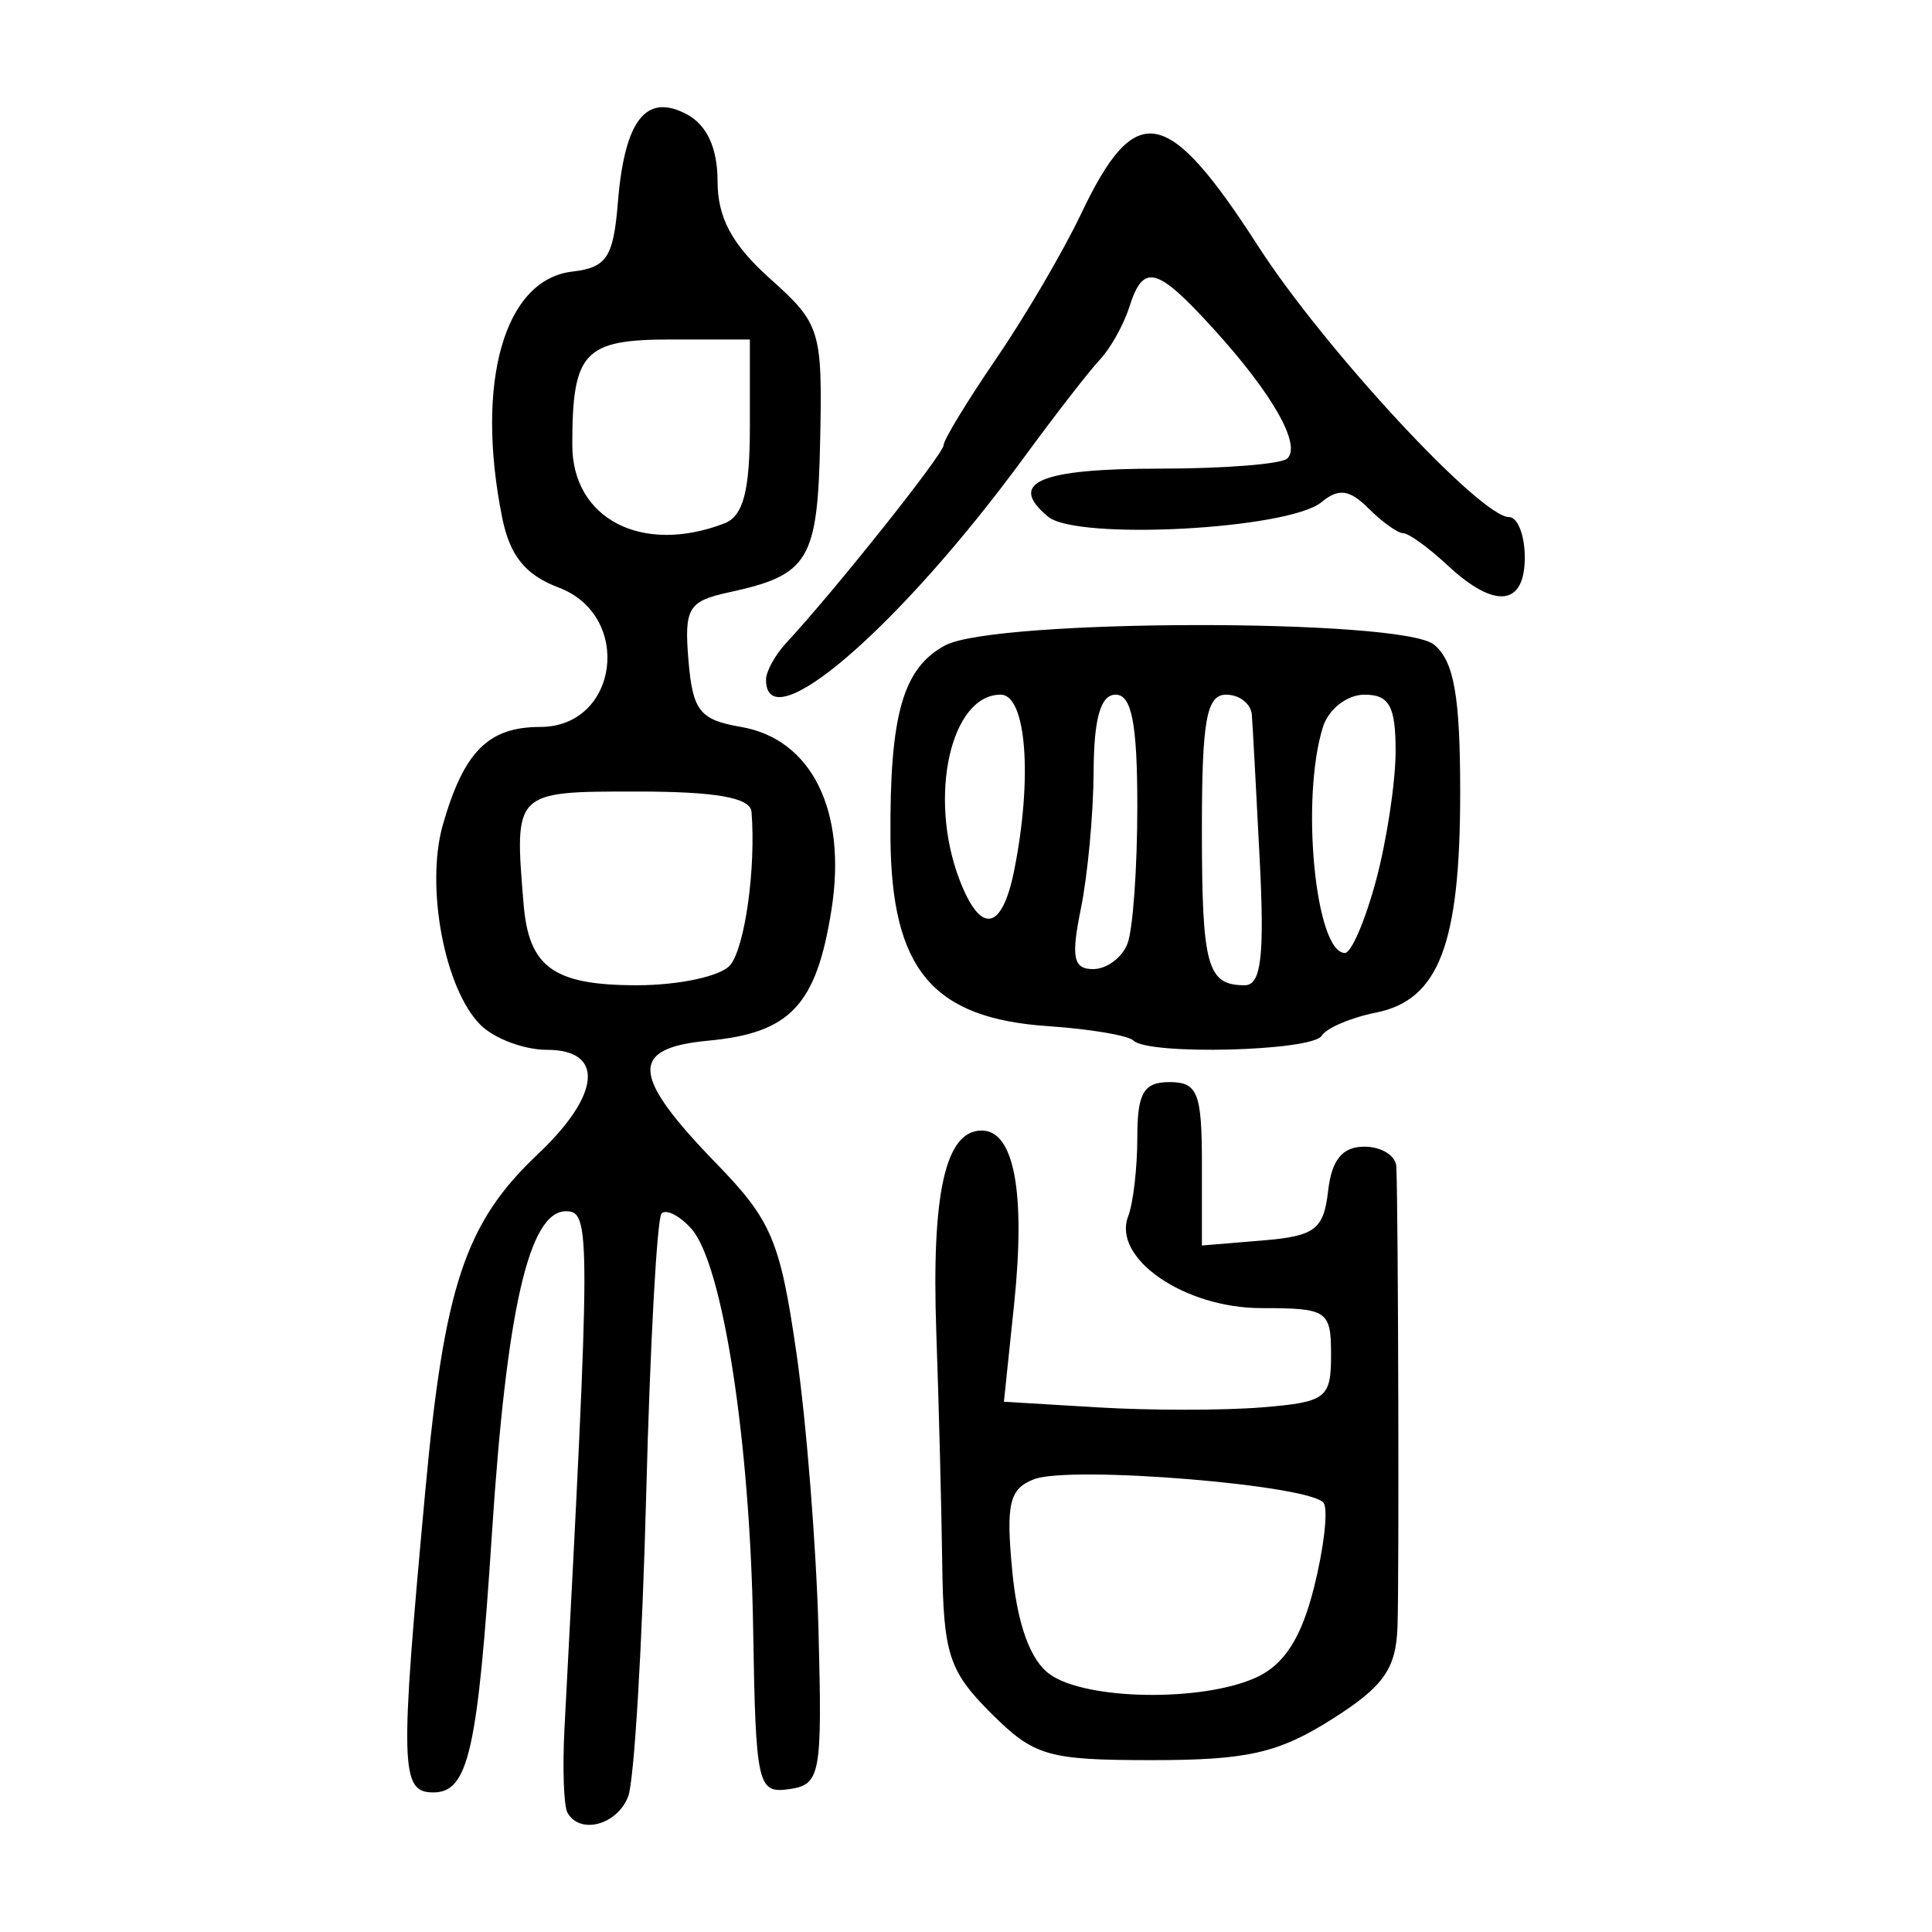 <?xml version="1.0" encoding="UTF-8" standalone="no"?>
<!-- Created with Inkscape (http://www.inkscape.org/) -->

<svg
   xmlns:dc="http://purl.org/dc/elements/1.1/"
   xmlns:cc="http://creativecommons.org/ns#"
   xmlns:rdf="http://www.w3.org/1999/02/22-rdf-syntax-ns#"
   xmlns:svg="http://www.w3.org/2000/svg"
   xmlns="http://www.w3.org/2000/svg"
   xmlns:sodipodi="http://sodipodi.sourceforge.net/DTD/sodipodi-0.dtd"
   xmlns:inkscape="http://www.inkscape.org/namespaces/inkscape"
   width="300"
   height="300"
   viewBox="0 0 300 300"
   id="svg2"
   version="1.1"
   inkscape:version="0.91 r13725"
   sodipodi:docname="繪-seal.svg">
  <defs
     id="defs4" />
  <sodipodi:namedview
     id="base"
     pagecolor="#ffffff"
     bordercolor="#666666"
     borderopacity="1.0"
     inkscape:pageopacity="0.0"
     inkscape:pageshadow="2"
     inkscape:zoom="1.24"
     inkscape:cx="107.83009"
     inkscape:cy="150"
     inkscape:document-units="px"
     inkscape:current-layer="layer1"
     showgrid="false"
     units="px"
     inkscape:window-width="1129"
     inkscape:window-height="625"
     inkscape:window-x="29"
     inkscape:window-y="13"
     inkscape:window-maximized="0" />
  <g
     inkscape:label="Layer 1"
     inkscape:groupmode="layer"
     id="layer1"
     transform="translate(0,-752.362)">
    <path
       style="fill:#000000"
       d="m 88.112,1033.823 c -0.577,-1.034 -0.782,-6.956 -0.455,-13.161 4.077,-77.31 4.085,-80.217 0.226,-80.217 -5.736,0 -9.223,15.2 -11.503,50.136 -2.199,33.695 -3.653,40.108 -9.09,40.108 -5.124,0 -5.224,-3.754 -1.245,-46.872 2.936,-31.811 6.208,-41.604 17.449,-52.214 9.808,-9.257 10.423,-16.226 1.432,-16.226 -3.545,0 -8.189,-1.743 -10.319,-3.873 -5.592,-5.592 -8.579,-21.519 -5.832,-31.098 3.254,-11.347 7.059,-15.165 15.115,-15.165 12.158,0 14.436,-17.276 2.854,-21.648 -5.176,-1.954 -7.584,-4.943 -8.774,-10.89 -4.205,-21.026 0.334,-36.929 10.894,-38.169 5.349,-0.628 6.386,-2.2 7.08,-10.731 1.044,-12.823 4.381,-17.076 10.73,-13.678 3.107,1.663 4.75,5.253 4.75,10.378 0,5.673 2.248,9.847 8.147,15.125 7.823,6.999 8.133,7.994 7.787,24.979 -0.384,18.826 -1.698,21.025 -14.185,23.735 -6.312,1.37 -6.948,2.443 -6.267,10.575 0.655,7.827 1.755,9.221 8.138,10.315 10.987,1.883 16.497,12.995 14.07,28.377 -2.341,14.84 -6.392,19.152 -19.111,20.345 -12.347,1.159 -12.07,5.369 1.256,19.1 8.551,8.811 9.877,11.946 12.399,29.31 1.553,10.694 3.102,30.16 3.442,43.258 0.582,22.387 0.309,23.859 -4.556,24.555 -4.919,0.704 -5.196,-0.537 -5.598,-25.068 -0.478,-29.168 -4.746,-56.632 -9.636,-62.007 -1.807,-1.986 -3.867,-3.029 -4.579,-2.317 -0.711,0.711 -1.788,20.385 -2.392,43.719 -0.604,23.334 -1.862,44.4 -2.795,46.813 -1.714,4.434 -7.5,5.971 -9.434,2.507 z M 113.392,902.217 c 2.291,-2.782 4.004,-15.142 3.301,-23.814 -0.177,-2.184 -5.57,-3.133 -17.801,-3.133 -19.117,0 -19.046,-0.071 -17.582,17.547 0.811,9.762 4.699,12.534 17.582,12.534 6.556,0 13.081,-1.41 14.5,-3.133 z m -0.918,-68.578 c 2.937,-1.127 3.965,-5.026 3.965,-15.041 l 0,-13.519 -12.266,0 c -13.515,0 -15.309,1.919 -15.309,16.375 0,11.496 10.834,17.088 23.609,12.185 z m 41.374,184.709 c -6.488,-6.488 -7.352,-9.144 -7.54,-23.188 -0.117,-8.723 -0.531,-24.885 -0.919,-35.914 -0.763,-21.663 1.412,-31.335 7.047,-31.335 5.059,0 6.846,9.636 5.022,27.081 l -1.571,15.032 14.622,0.878 c 8.042,0.483 19.472,0.482 25.399,-10e-4 10.017,-0.817 10.776,-1.391 10.776,-8.147 0,-6.896 -0.554,-7.268 -10.808,-7.268 -11.966,0 -23.197,-7.732 -20.697,-14.248 0.783,-2.04 1.423,-7.565 1.423,-12.278 0,-6.898 0.978,-8.569 5.014,-8.569 4.353,0 5.014,1.671 5.014,12.685 l 0,12.685 9.4,-0.778 c 8.161,-0.675 9.505,-1.687 10.194,-7.672 0.56,-4.87 2.216,-6.894 5.64,-6.894 2.666,0 4.899,1.41 4.963,3.133 0.297,8.028 0.435,64.201 0.176,71.412 -0.237,6.59 -2.167,9.299 -10.269,14.414 -8.234,5.198 -13.086,6.298 -27.767,6.298 -16.32,0 -18.395,-0.605 -25.118,-7.327 z m 41.215,-5.508 c 4.33,-1.973 6.995,-6.112 8.96,-13.916 1.538,-6.109 2.227,-12.03 1.53,-13.157 -1.728,-2.796 -39.303,-5.894 -44.995,-3.709 -3.833,1.471 -4.38,3.798 -3.367,14.334 0.791,8.232 2.786,13.732 5.775,15.917 5.564,4.068 23.676,4.368 32.097,0.531 z m -19.065,-98.902 c -0.792,-0.792 -6.754,-1.798 -13.25,-2.236 -17.976,-1.212 -24.342,-8.827 -24.477,-29.282 -0.126,-19.116 1.931,-26.331 8.513,-29.854 7.719,-4.131 70.945,-4.214 75.903,-0.099 3.098,2.571 4.05,7.976 4.05,22.991 0,23.522 -3.315,32.185 -13.06,34.134 -3.904,0.781 -7.705,2.402 -8.448,3.603 -1.484,2.402 -26.926,3.049 -29.231,0.744 z m 19.613,-28.015 c -0.542,-10.685 -1.093,-20.838 -1.224,-22.561 -0.131,-1.723 -1.93,-3.133 -3.998,-3.133 -3.042,0 -3.76,3.992 -3.76,20.89 0,21.289 0.808,24.232 6.655,24.232 2.546,0 3.085,-4.498 2.327,-19.428 z m -20.531,12.956 c 0.837,-2.181 1.522,-11.769 1.522,-21.308 0,-12.835 -0.874,-17.342 -3.363,-17.342 -2.333,0 -3.381,3.648 -3.421,11.907 -0.032,6.549 -0.922,16.137 -1.978,21.308 -1.55,7.59 -1.185,9.4 1.9,9.4 2.101,0 4.505,-1.784 5.342,-3.965 z m 38.603,-9.858 c 1.665,-6.224 3.027,-15.248 3.027,-20.054 0,-6.965 -0.983,-8.738 -4.845,-8.738 -2.665,0 -5.555,2.239 -6.424,4.975 -3.522,11.098 -1.198,35.134 3.397,35.134 1,0 3.18,-5.092 4.845,-11.316 z m -56.196,-1.531 c 2.876,-14.379 1.881,-27.261 -2.105,-27.261 -7.751,0 -11.296,15.834 -6.417,28.665 3.29,8.653 6.621,8.104 8.522,-1.404 z M 118.947,857.901 c 0,-1.28 1.41,-3.846 3.133,-5.701 7.541,-8.118 24.441,-29.352 24.441,-30.71 0,-0.82 3.666,-6.849 8.147,-13.398 4.481,-6.549 10.403,-16.65 13.161,-22.446 8.516,-17.9 13.384,-17.017 27.575,4.998 10.201,15.826 34.452,42.009 38.91,42.009 1.349,0 2.452,2.82 2.452,6.267 0,7.574 -4.649,8.062 -11.956,1.253 -2.96,-2.757 -6.073,-5.014 -6.919,-5.014 -0.845,0 -3.268,-1.731 -5.384,-3.847 -2.942,-2.942 -4.66,-3.172 -7.306,-0.976 -5.094,4.228 -37.971,5.979 -42.451,2.261 -6.392,-5.305 -1.372,-7.466 17.343,-7.466 10.029,0 18.947,-0.712 19.818,-1.583 2.167,-2.167 -2.357,-10.098 -11.478,-20.122 -8.832,-9.705 -10.901,-10.24 -13.079,-3.377 -0.873,2.749 -2.923,6.415 -4.556,8.147 -1.633,1.732 -6.917,8.539 -11.743,15.129 -19.403,26.495 -40.108,44.343 -40.108,34.574 z"
       id="path3763"
       inkscape:connector-curvature="0" />
  </g>
</svg>
